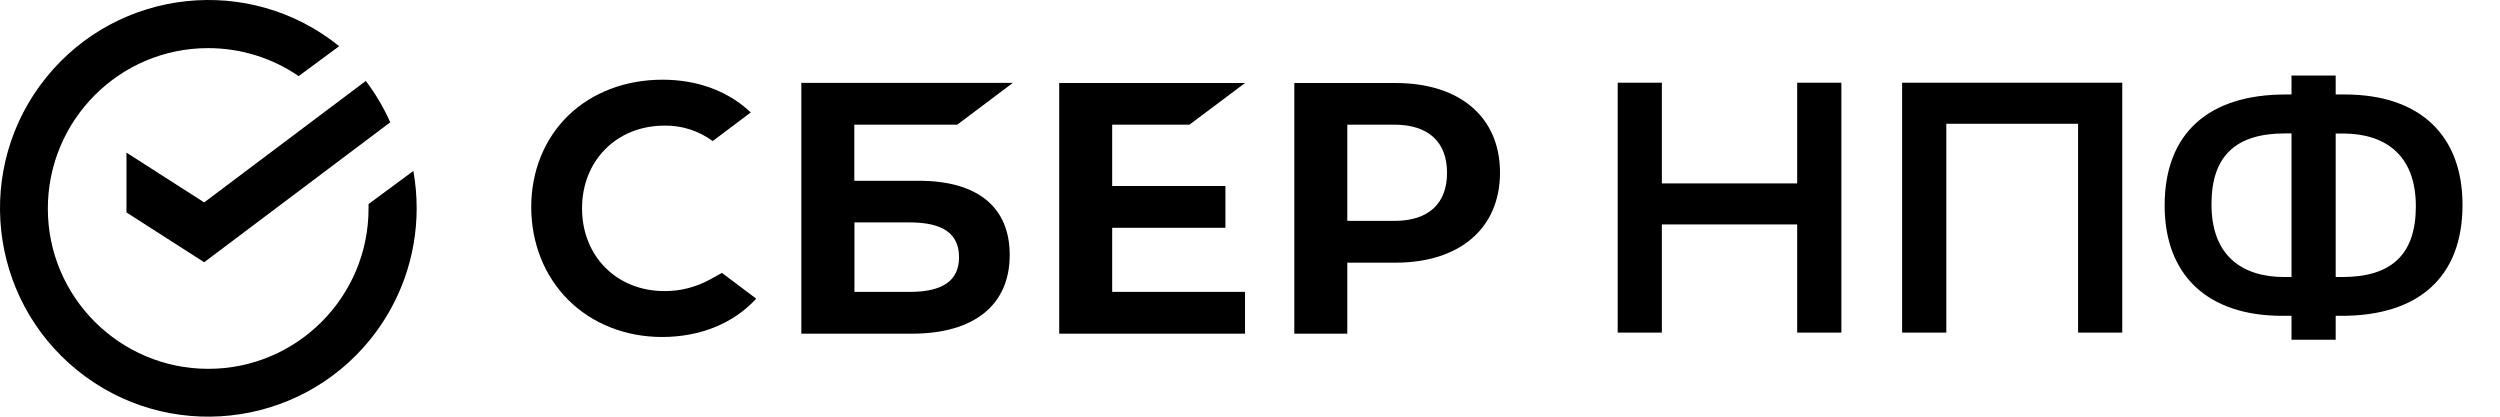 <svg width="132" height="22" viewBox="0 0 132 22" fill="currentColor" xmlns="http://www.w3.org/2000/svg">
<path d="M94.891 11.85H87.746V17.561H85.414V4.367H87.746V9.684H94.891V4.367H97.225V17.561H94.891V11.85Z"/>
<path d="M109.723 6.535H102.766V17.561H100.432V4.367H112.055V17.561H109.723V6.535Z"/>
<path d="M123.324 4.989H123.809C127.801 4.989 130.021 7.175 130.021 10.814C130.021 14.677 127.653 16.676 123.641 16.676H123.324V17.937H120.992V16.676H120.507C116.515 16.676 114.293 14.488 114.293 10.851C114.293 6.988 116.664 4.989 120.673 4.989H120.992V3.989H123.324V4.989ZM120.6 14.626H120.992V7.044H120.647C118.035 7.044 116.767 8.249 116.767 10.774C116.756 13.546 118.437 14.626 120.6 14.626ZM123.324 7.05V14.626H123.677C126.289 14.626 127.557 13.419 127.557 10.893C127.557 8.124 125.874 7.05 123.714 7.05H123.324Z"/>
<path d="M22 11C22 10.338 21.942 9.675 21.825 9.027L19.459 10.774C19.459 10.847 19.459 10.927 19.459 11C19.467 15.674 15.674 19.474 11 19.474C6.326 19.474 2.526 15.688 2.526 11.015C2.526 6.341 6.312 2.541 10.985 2.541C12.696 2.541 14.363 3.05 15.768 4.019L17.909 2.439C13.184 -1.376 6.253 -0.633 2.439 4.091C-1.376 8.816 -0.633 15.746 4.091 19.561C8.816 23.376 15.746 22.633 19.561 17.909C21.141 15.95 22 13.512 22 11Z"/>
<path d="M10.78 10.687L6.678 8.059V11.218L10.78 13.846L20.605 6.457C20.256 5.678 19.828 4.95 19.314 4.273L10.78 10.687Z"/>
<path d="M62.804 6.582L65.737 4.383H55.926V17.618H65.737V15.412H58.723V12.027H64.702V9.821H58.723V6.582H62.804Z"/>
<path d="M48.518 9.545H45.108V6.582H50.544L53.477 4.376H42.31V17.618H48.154C51.436 17.618 53.313 16.104 53.313 13.461C53.313 10.935 51.615 9.545 48.518 9.545ZM48.033 15.412H45.115V11.743H48.033C49.81 11.743 50.637 12.355 50.637 13.578C50.637 14.83 49.76 15.412 48.033 15.412Z"/>
<path d="M73.684 4.383H68.34V17.618H71.137V13.869H73.677C77.088 13.869 79.2 12.042 79.2 9.115C79.2 6.189 77.088 4.383 73.684 4.383ZM73.62 11.663H71.137V6.582H73.62C75.411 6.582 76.403 7.485 76.403 9.123C76.403 10.761 75.418 11.663 73.62 11.663Z"/>
<path d="M37.503 14.75C36.761 15.158 35.926 15.376 35.084 15.369C32.558 15.369 30.732 13.527 30.732 11.001C30.732 8.475 32.565 6.633 35.084 6.633C35.997 6.618 36.889 6.902 37.631 7.448L39.643 5.934L39.508 5.817C38.338 4.769 36.768 4.208 34.977 4.208C33.036 4.208 31.267 4.878 30.011 6.094C28.755 7.31 28.049 9.028 28.049 10.928C28.049 12.828 28.741 14.575 30.004 15.835C31.267 17.094 33.029 17.793 34.956 17.793C36.975 17.793 38.737 17.072 39.929 15.769L38.116 14.408L37.503 14.75Z"/>
</svg>
